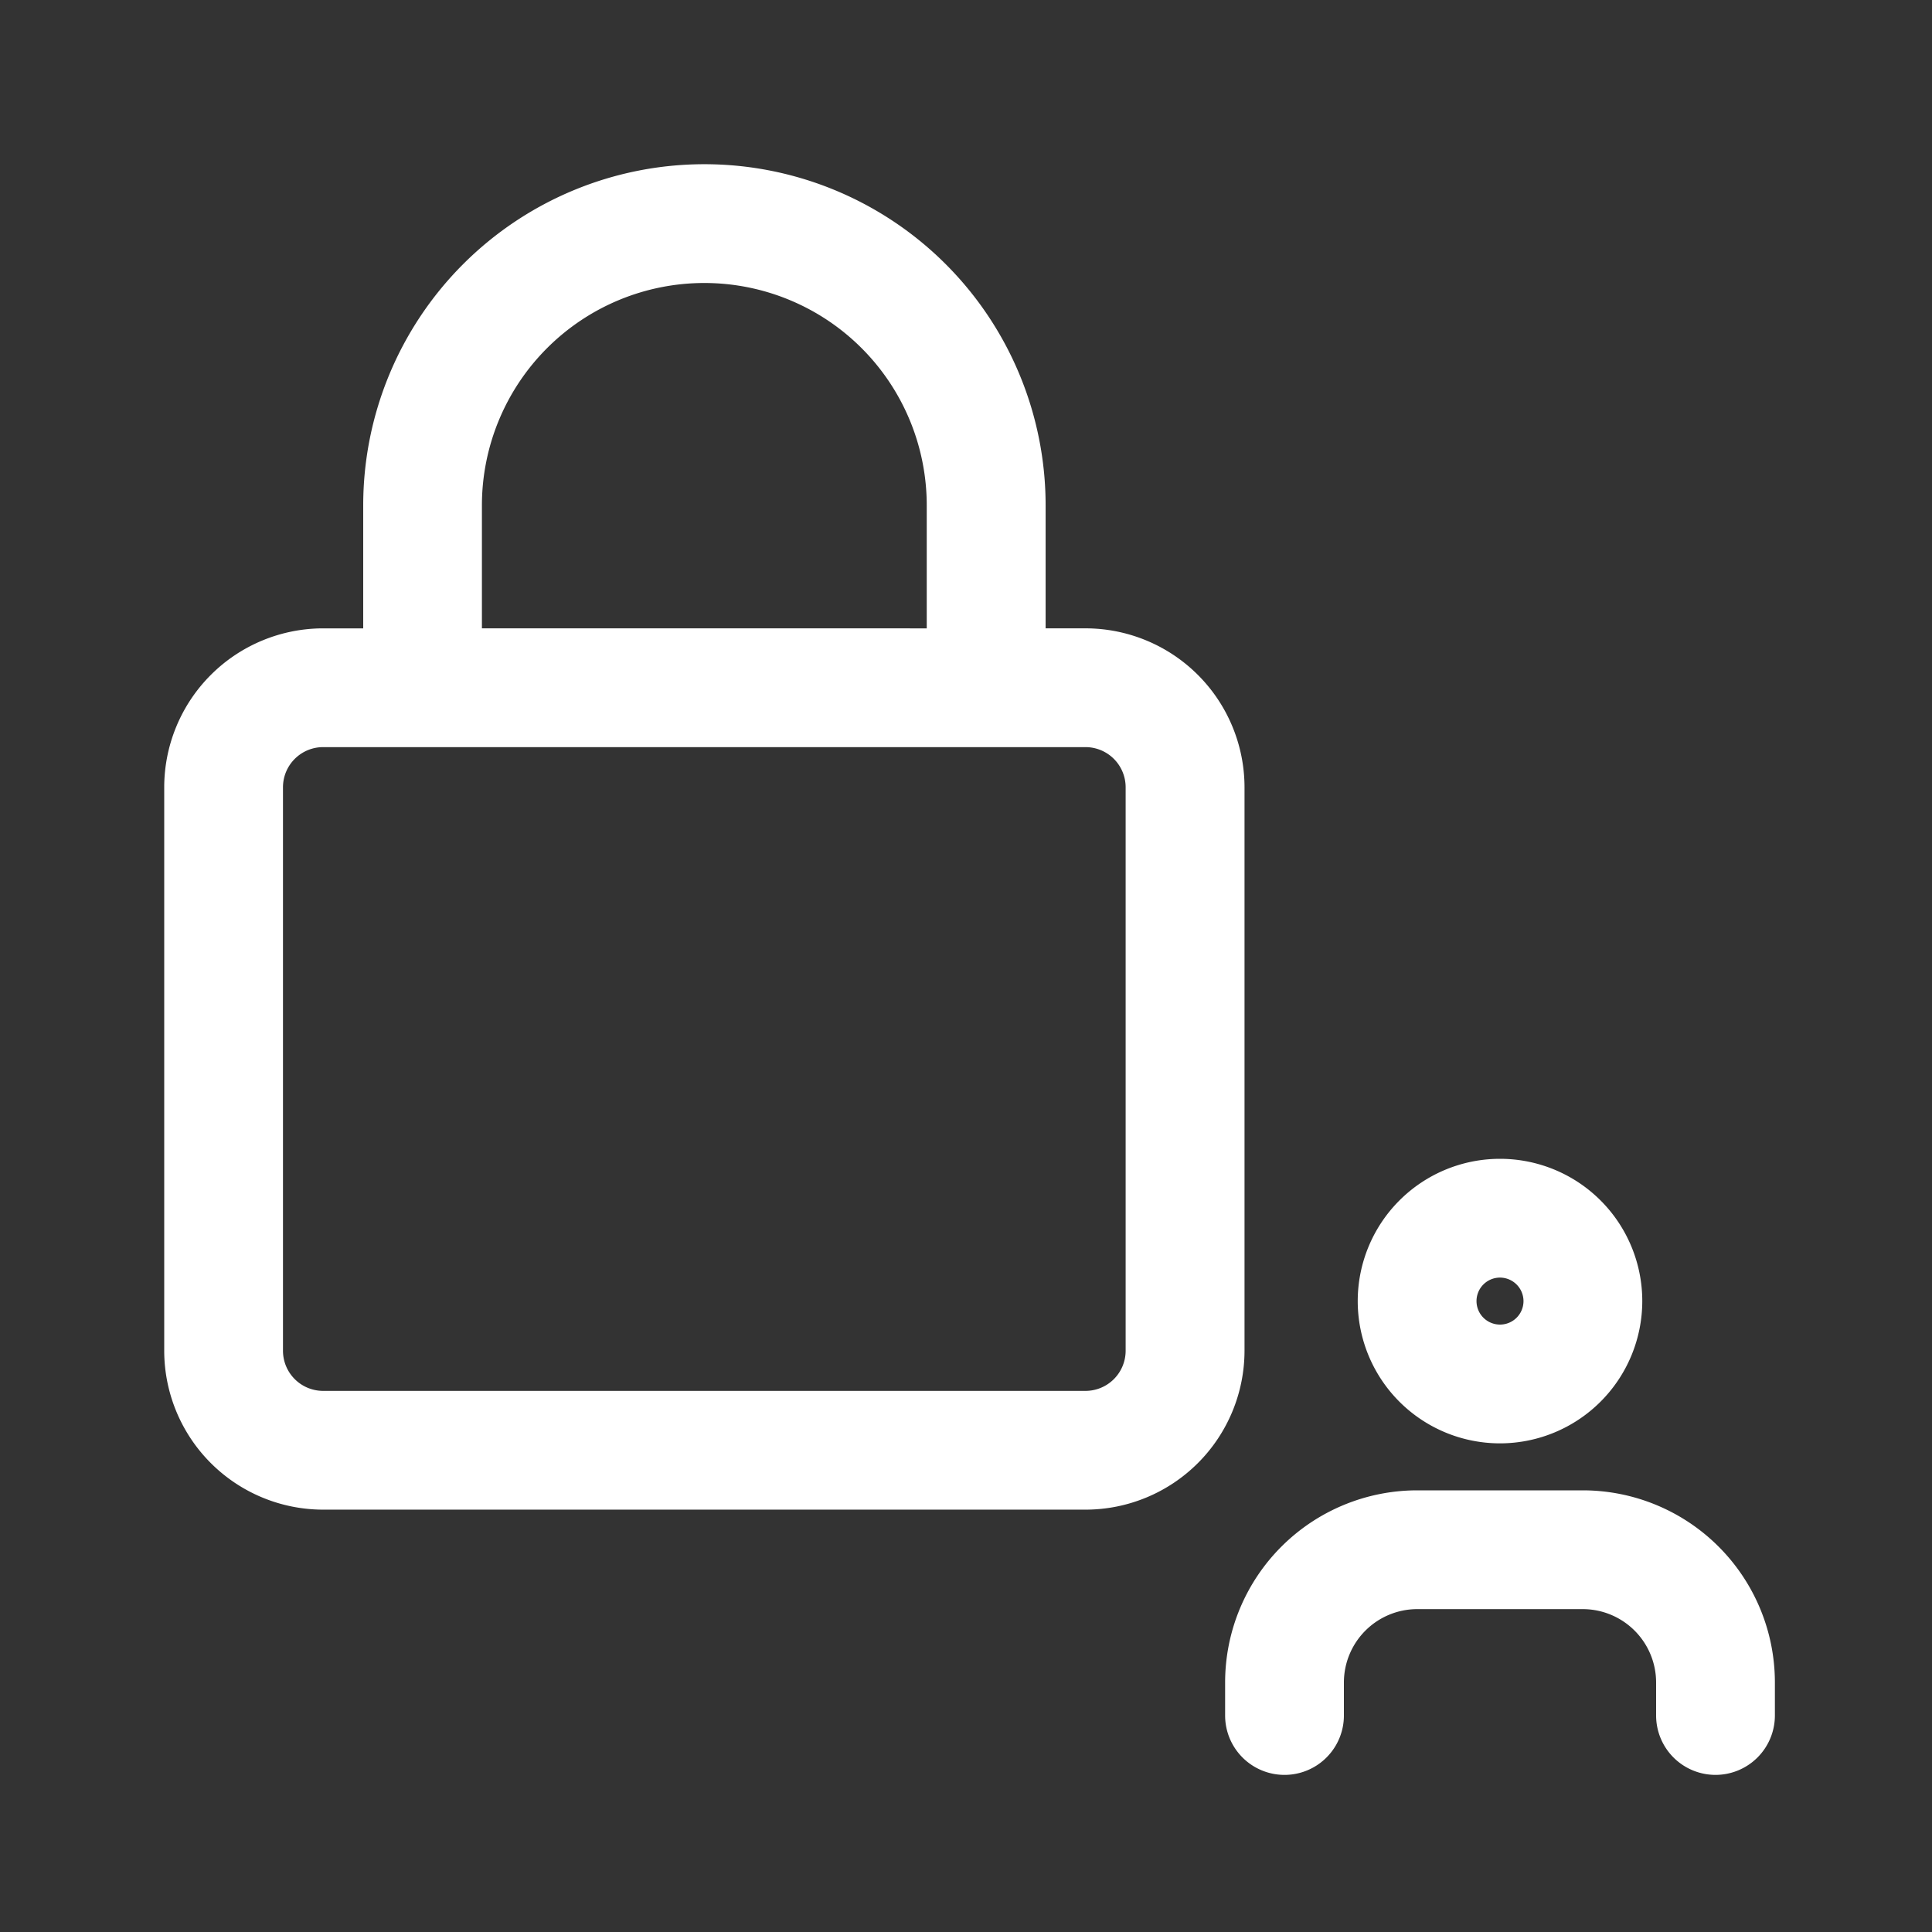 <svg xmlns="http://www.w3.org/2000/svg" xmlns:xlink="http://www.w3.org/1999/xlink" width="100" height="100" viewBox="0 0 100 100">
  <rect x="0" y="0" width="100" height="100" fill="#333333" stroke="none"/>
  <defs>
    <clipPath id="clip-Icon-user-password">
      <rect width="100" height="100"/>
    </clipPath>
  </defs>
  <g id="Icon-user-password" clip-path="url(#clip-Icon-user-password)">
    <g id="_3064494" data-name="3064494" transform="translate(9.005 9)">
      <path id="Trazado_521" data-name="Trazado 521" d="M24.864,28.728a6.864,6.864,0,1,1,6.864-6.864A6.871,6.871,0,0,1,24.864,28.728Zm0-8.58a1.716,1.716,0,1,0,1.716,1.716A1.721,1.721,0,0,0,24.864,20.148Z" transform="translate(43.771 36.48)" fill="#fff" stroke="#fff" stroke-width="1"/>
      <path id="Trazado_522" data-name="Trazado 522" d="M40.882,33.728a2.575,2.575,0,0,1-2.574-2.574V29.438a4.3,4.3,0,0,0-4.29-4.29h-8.58a4.3,4.3,0,0,0-4.29,4.29v1.716a2.574,2.574,0,0,1-5.148,0V29.438A9.446,9.446,0,0,1,25.438,20h8.58a9.446,9.446,0,0,1,9.438,9.438v1.716A2.575,2.575,0,0,1,40.882,33.728Z" transform="translate(38.907 48.64)" fill="#fff" stroke="#fff" stroke-width="1"/>
      <path id="Unión_1" data-name="Unión 1" d="M7.721,68.639A7.732,7.732,0,0,1,0,60.918V31.745a7.732,7.732,0,0,1,7.721-7.721H10.3V17.16a17.16,17.16,0,1,1,34.321,0v6.863h2.572a7.734,7.734,0,0,1,7.723,7.721V60.918a7.734,7.734,0,0,1-7.723,7.721ZM5.147,31.745V60.918a2.579,2.579,0,0,0,2.574,2.574H47.189a2.579,2.579,0,0,0,2.574-2.574V31.745a2.579,2.579,0,0,0-2.574-2.574H7.721A2.579,2.579,0,0,0,5.147,31.745Zm34.321-7.721V17.16a12.012,12.012,0,1,0-24.024,0v6.863Z" transform="translate(-0.005)" fill="#fff" stroke="#fff" stroke-width="1"/>
    </g>
  </g>
</svg>
